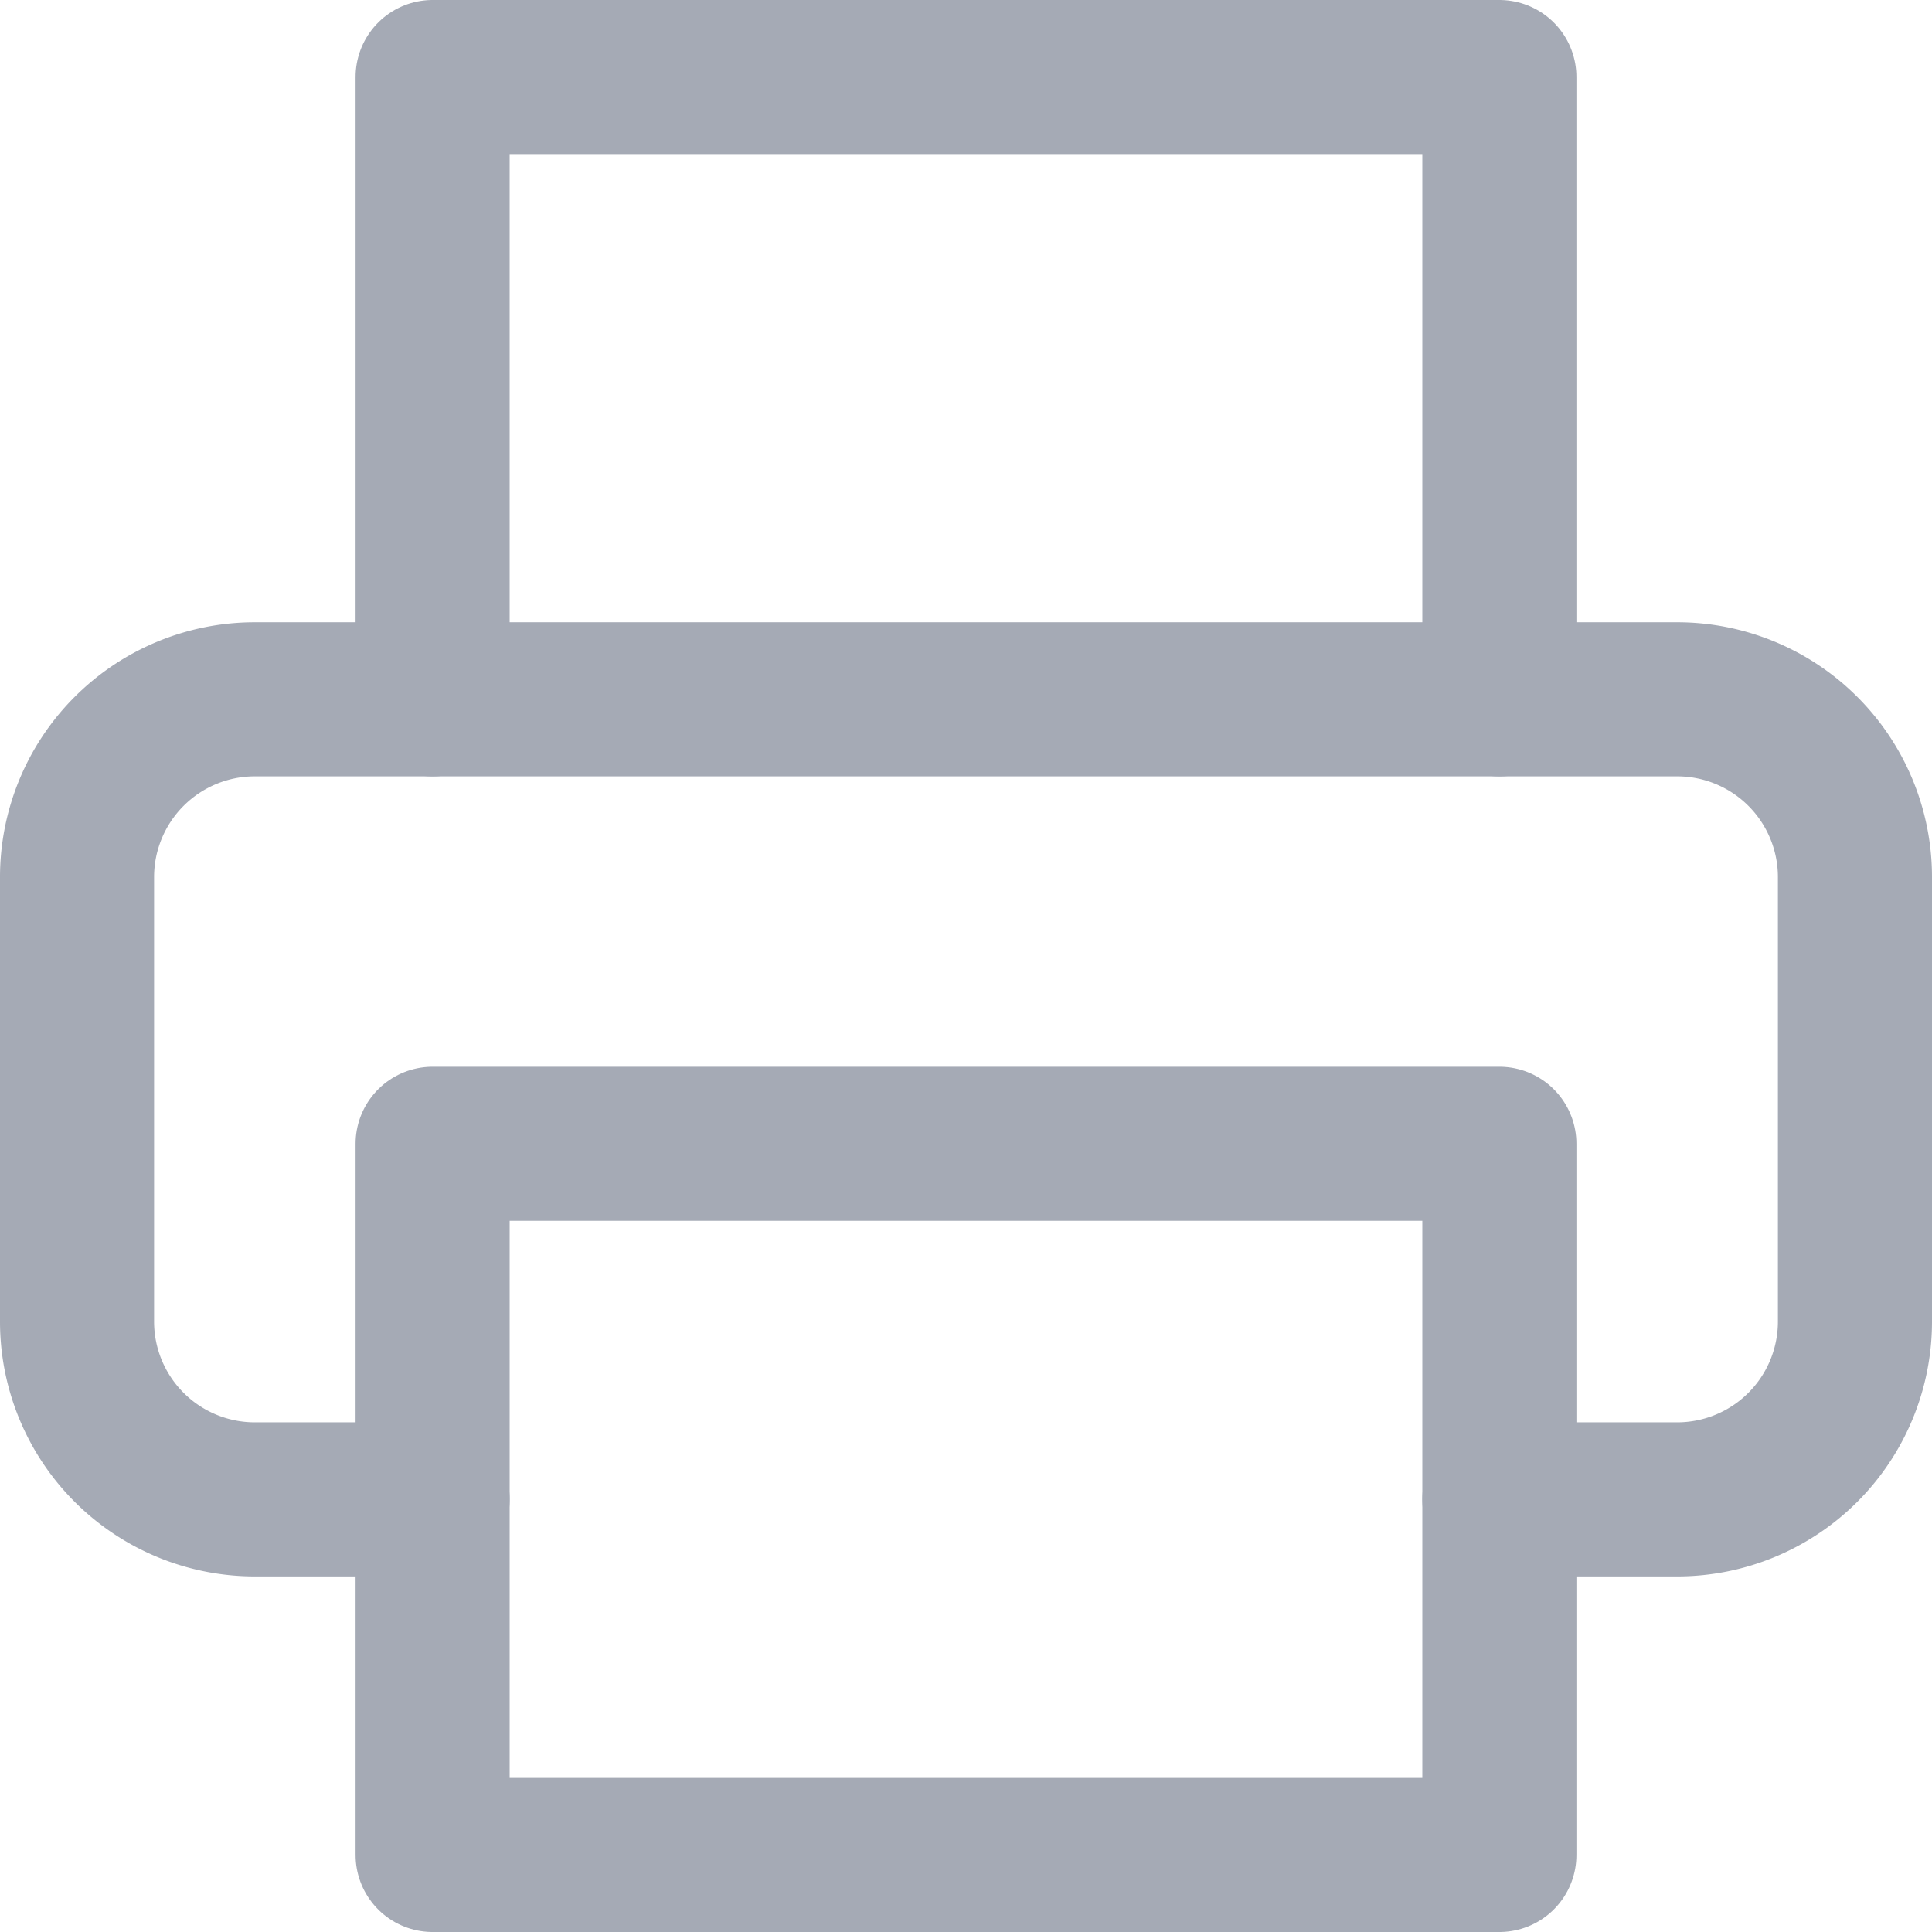 <svg xmlns="http://www.w3.org/2000/svg" width="16.3" height="16.3" viewBox="0 0 16.3 16.3">
  <g id="printer" transform="translate(-1.35 -1.35)">
    <path id="Path_3935" data-name="Path 3935" d="M6,7.25V2h9V7.25" transform="translate(-1)" fill="none" stroke="#a5aab5" stroke-linecap="round" stroke-linejoin="round" stroke-width="1.3"/>
    <path id="Path_3936" data-name="Path 3936" d="M5,15.75H3.5A1.5,1.5,0,0,1,2,14.25V10.5A1.5,1.5,0,0,1,3.5,9h12A1.5,1.5,0,0,1,17,10.5v3.75a1.5,1.5,0,0,1-1.5,1.5H14" transform="translate(0 -1.75)" fill="none" stroke="#a5aab5" stroke-linecap="round" stroke-linejoin="round" stroke-width="1.3"/>
    <rect id="Rectangle_2621" data-name="Rectangle 2621" width="9" height="6" transform="translate(5 11)" fill="none" stroke="#a5aab5" stroke-linecap="round" stroke-linejoin="round" stroke-width="1.3"/>
  </g>
</svg>
